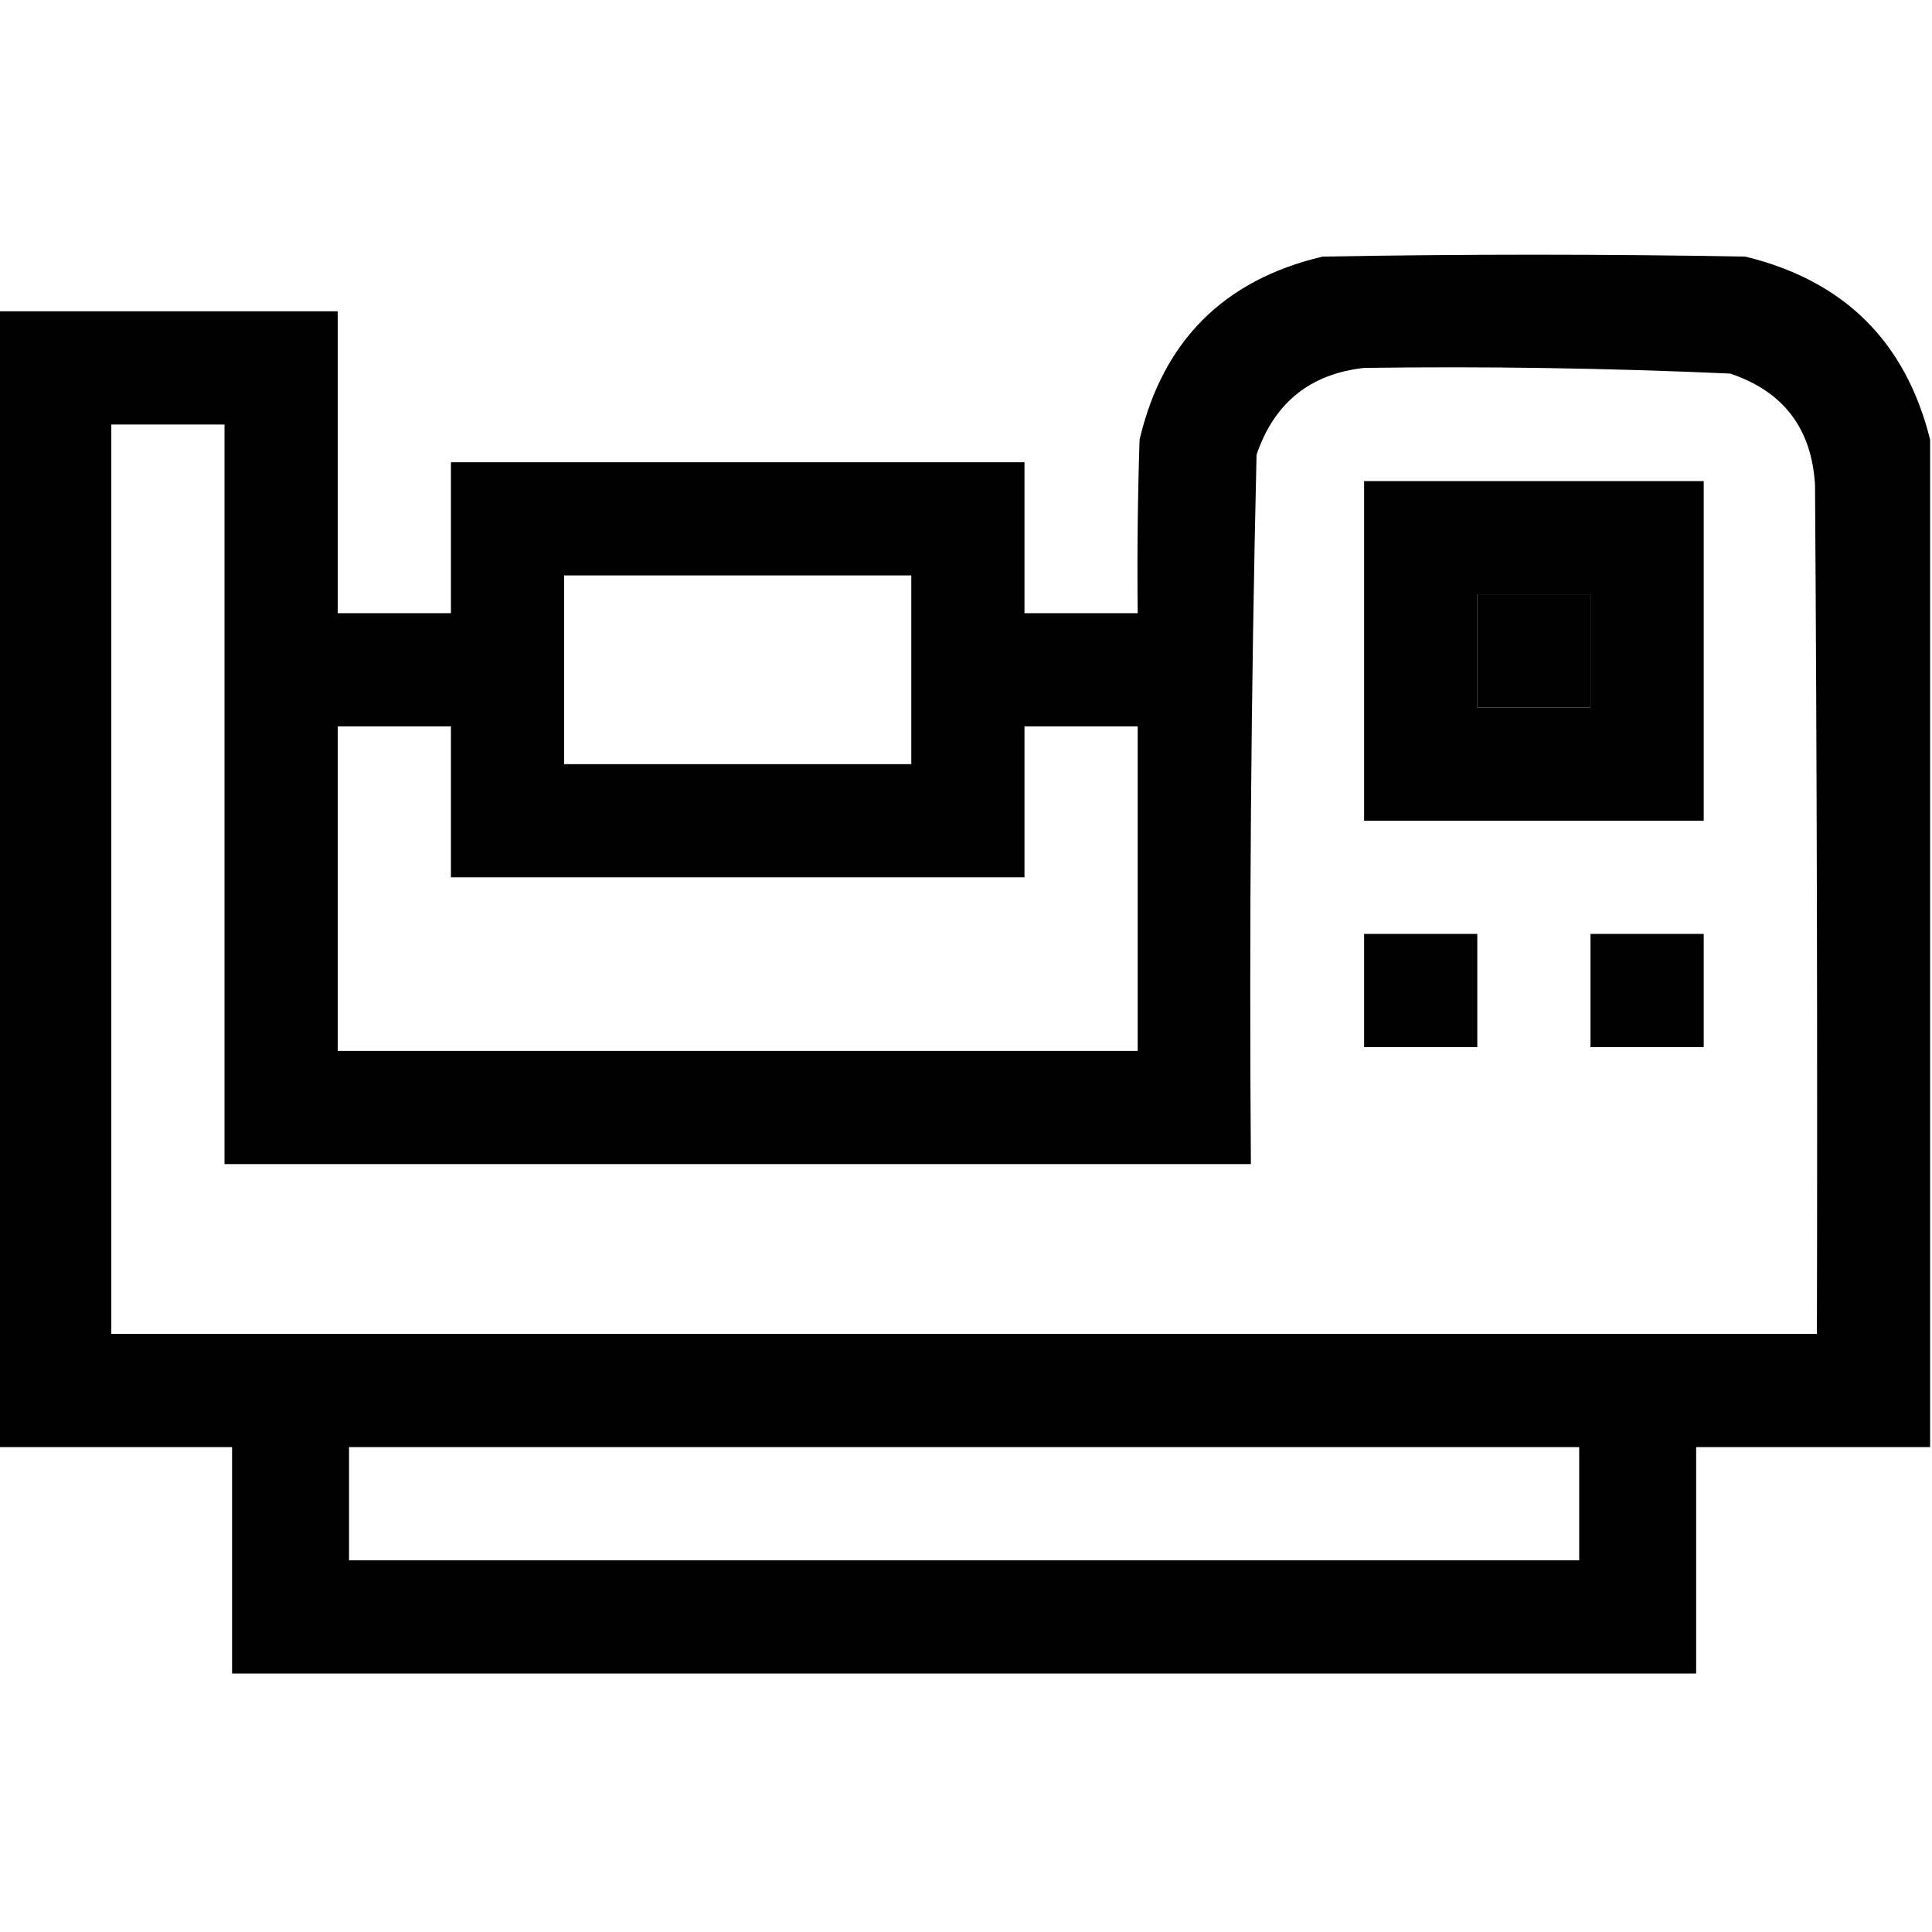 <?xml version="1.0" encoding="UTF-8"?>
<!DOCTYPE svg PUBLIC "-//W3C//DTD SVG 1.1//EN" "http://www.w3.org/Graphics/SVG/1.1/DTD/svg11.dtd">
<svg xmlns="http://www.w3.org/2000/svg" version="1.1" width="512px" height="512px" style="shape-rendering:geometricPrecision; text-rendering:geometricPrecision; image-rendering:optimizeQuality; fill-rule:evenodd; clip-rule:evenodd" xmlns:xlink="http://www.w3.org/1999/xlink">
<g><path style="opacity:0.997" fill="#000000" d="M 511.5,116.5 C 511.5,205.5 511.5,294.5 511.5,383.5C 490.833,383.5 470.167,383.5 449.5,383.5C 449.5,403.5 449.5,423.5 449.5,443.5C 320.167,443.5 190.833,443.5 61.5,443.5C 61.5,423.5 61.5,403.5 61.5,383.5C 40.833,383.5 20.167,383.5 -0.5,383.5C -0.5,283.167 -0.5,182.833 -0.5,82.5C 29.5,82.5 59.5,82.5 89.5,82.5C 89.5,109.167 89.5,135.833 89.5,162.5C 99.5,162.5 109.5,162.5 119.5,162.5C 119.5,149.167 119.5,135.833 119.5,122.5C 170.167,122.5 220.833,122.5 271.5,122.5C 271.5,135.833 271.5,149.167 271.5,162.5C 281.5,162.5 291.5,162.5 301.5,162.5C 301.333,147.163 301.5,131.83 302,116.5C 308.167,90.333 324.333,74.167 350.5,68C 387.833,67.333 425.167,67.333 462.5,68C 488.681,74.348 505.014,90.515 511.5,116.5 Z M 361.5,97.5 C 393.865,97.052 426.198,97.552 458.5,99C 472.619,103.722 480.119,113.555 481,128.5C 481.5,203.499 481.667,278.499 481.5,353.5C 330.833,353.5 180.167,353.5 29.5,353.5C 29.5,273.167 29.5,192.833 29.5,112.5C 39.5,112.5 49.5,112.5 59.5,112.5C 59.5,177.833 59.5,243.167 59.5,308.5C 150.167,308.5 240.833,308.5 331.5,308.5C 331.03,245.808 331.53,183.142 333,120.5C 337.684,106.755 347.184,99.088 361.5,97.5 Z M 149.5,152.5 C 180.167,152.5 210.833,152.5 241.5,152.5C 241.5,169.167 241.5,185.833 241.5,202.5C 210.833,202.5 180.167,202.5 149.5,202.5C 149.5,185.833 149.5,169.167 149.5,152.5 Z M 391.5,157.5 C 401.5,157.5 411.5,157.5 421.5,157.5C 421.5,167.5 421.5,177.5 421.5,187.5C 411.5,187.5 401.5,187.5 391.5,187.5C 391.5,177.5 391.5,167.5 391.5,157.5 Z M 89.5,192.5 C 99.5,192.5 109.5,192.5 119.5,192.5C 119.5,205.833 119.5,219.167 119.5,232.5C 170.167,232.5 220.833,232.5 271.5,232.5C 271.5,219.167 271.5,205.833 271.5,192.5C 281.5,192.5 291.5,192.5 301.5,192.5C 301.5,221.167 301.5,249.833 301.5,278.5C 230.833,278.5 160.167,278.5 89.5,278.5C 89.5,249.833 89.5,221.167 89.5,192.5 Z M 92.5,383.5 C 201.167,383.5 309.833,383.5 418.5,383.5C 418.5,393.5 418.5,403.5 418.5,413.5C 309.833,413.5 201.167,413.5 92.5,413.5C 92.5,403.5 92.5,393.5 92.5,383.5 Z"/></g>
<g><path style="opacity:1" fill="#000000" d="M 361.5,127.5 C 391.5,127.5 421.5,127.5 451.5,127.5C 451.5,157.5 451.5,187.5 451.5,217.5C 421.5,217.5 391.5,217.5 361.5,217.5C 361.5,187.5 361.5,157.5 361.5,127.5 Z M 391.5,157.5 C 391.5,167.5 391.5,177.5 391.5,187.5C 401.5,187.5 411.5,187.5 421.5,187.5C 421.5,177.5 421.5,167.5 421.5,157.5C 411.5,157.5 401.5,157.5 391.5,157.5 Z"/></g>
<g><path style="opacity:1" fill="#000000" d="M 361.5,247.5 C 371.5,247.5 381.5,247.5 391.5,247.5C 391.5,257.5 391.5,267.5 391.5,277.5C 381.5,277.5 371.5,277.5 361.5,277.5C 361.5,267.5 361.5,257.5 361.5,247.5 Z"/></g>
<g><path style="opacity:1" fill="#000000" d="M 421.5,247.5 C 431.5,247.5 441.5,247.5 451.5,247.5C 451.5,257.5 451.5,267.5 451.5,277.5C 441.5,277.5 431.5,277.5 421.5,277.5C 421.5,267.5 421.5,257.5 421.5,247.5 Z"/></g>
</svg>
